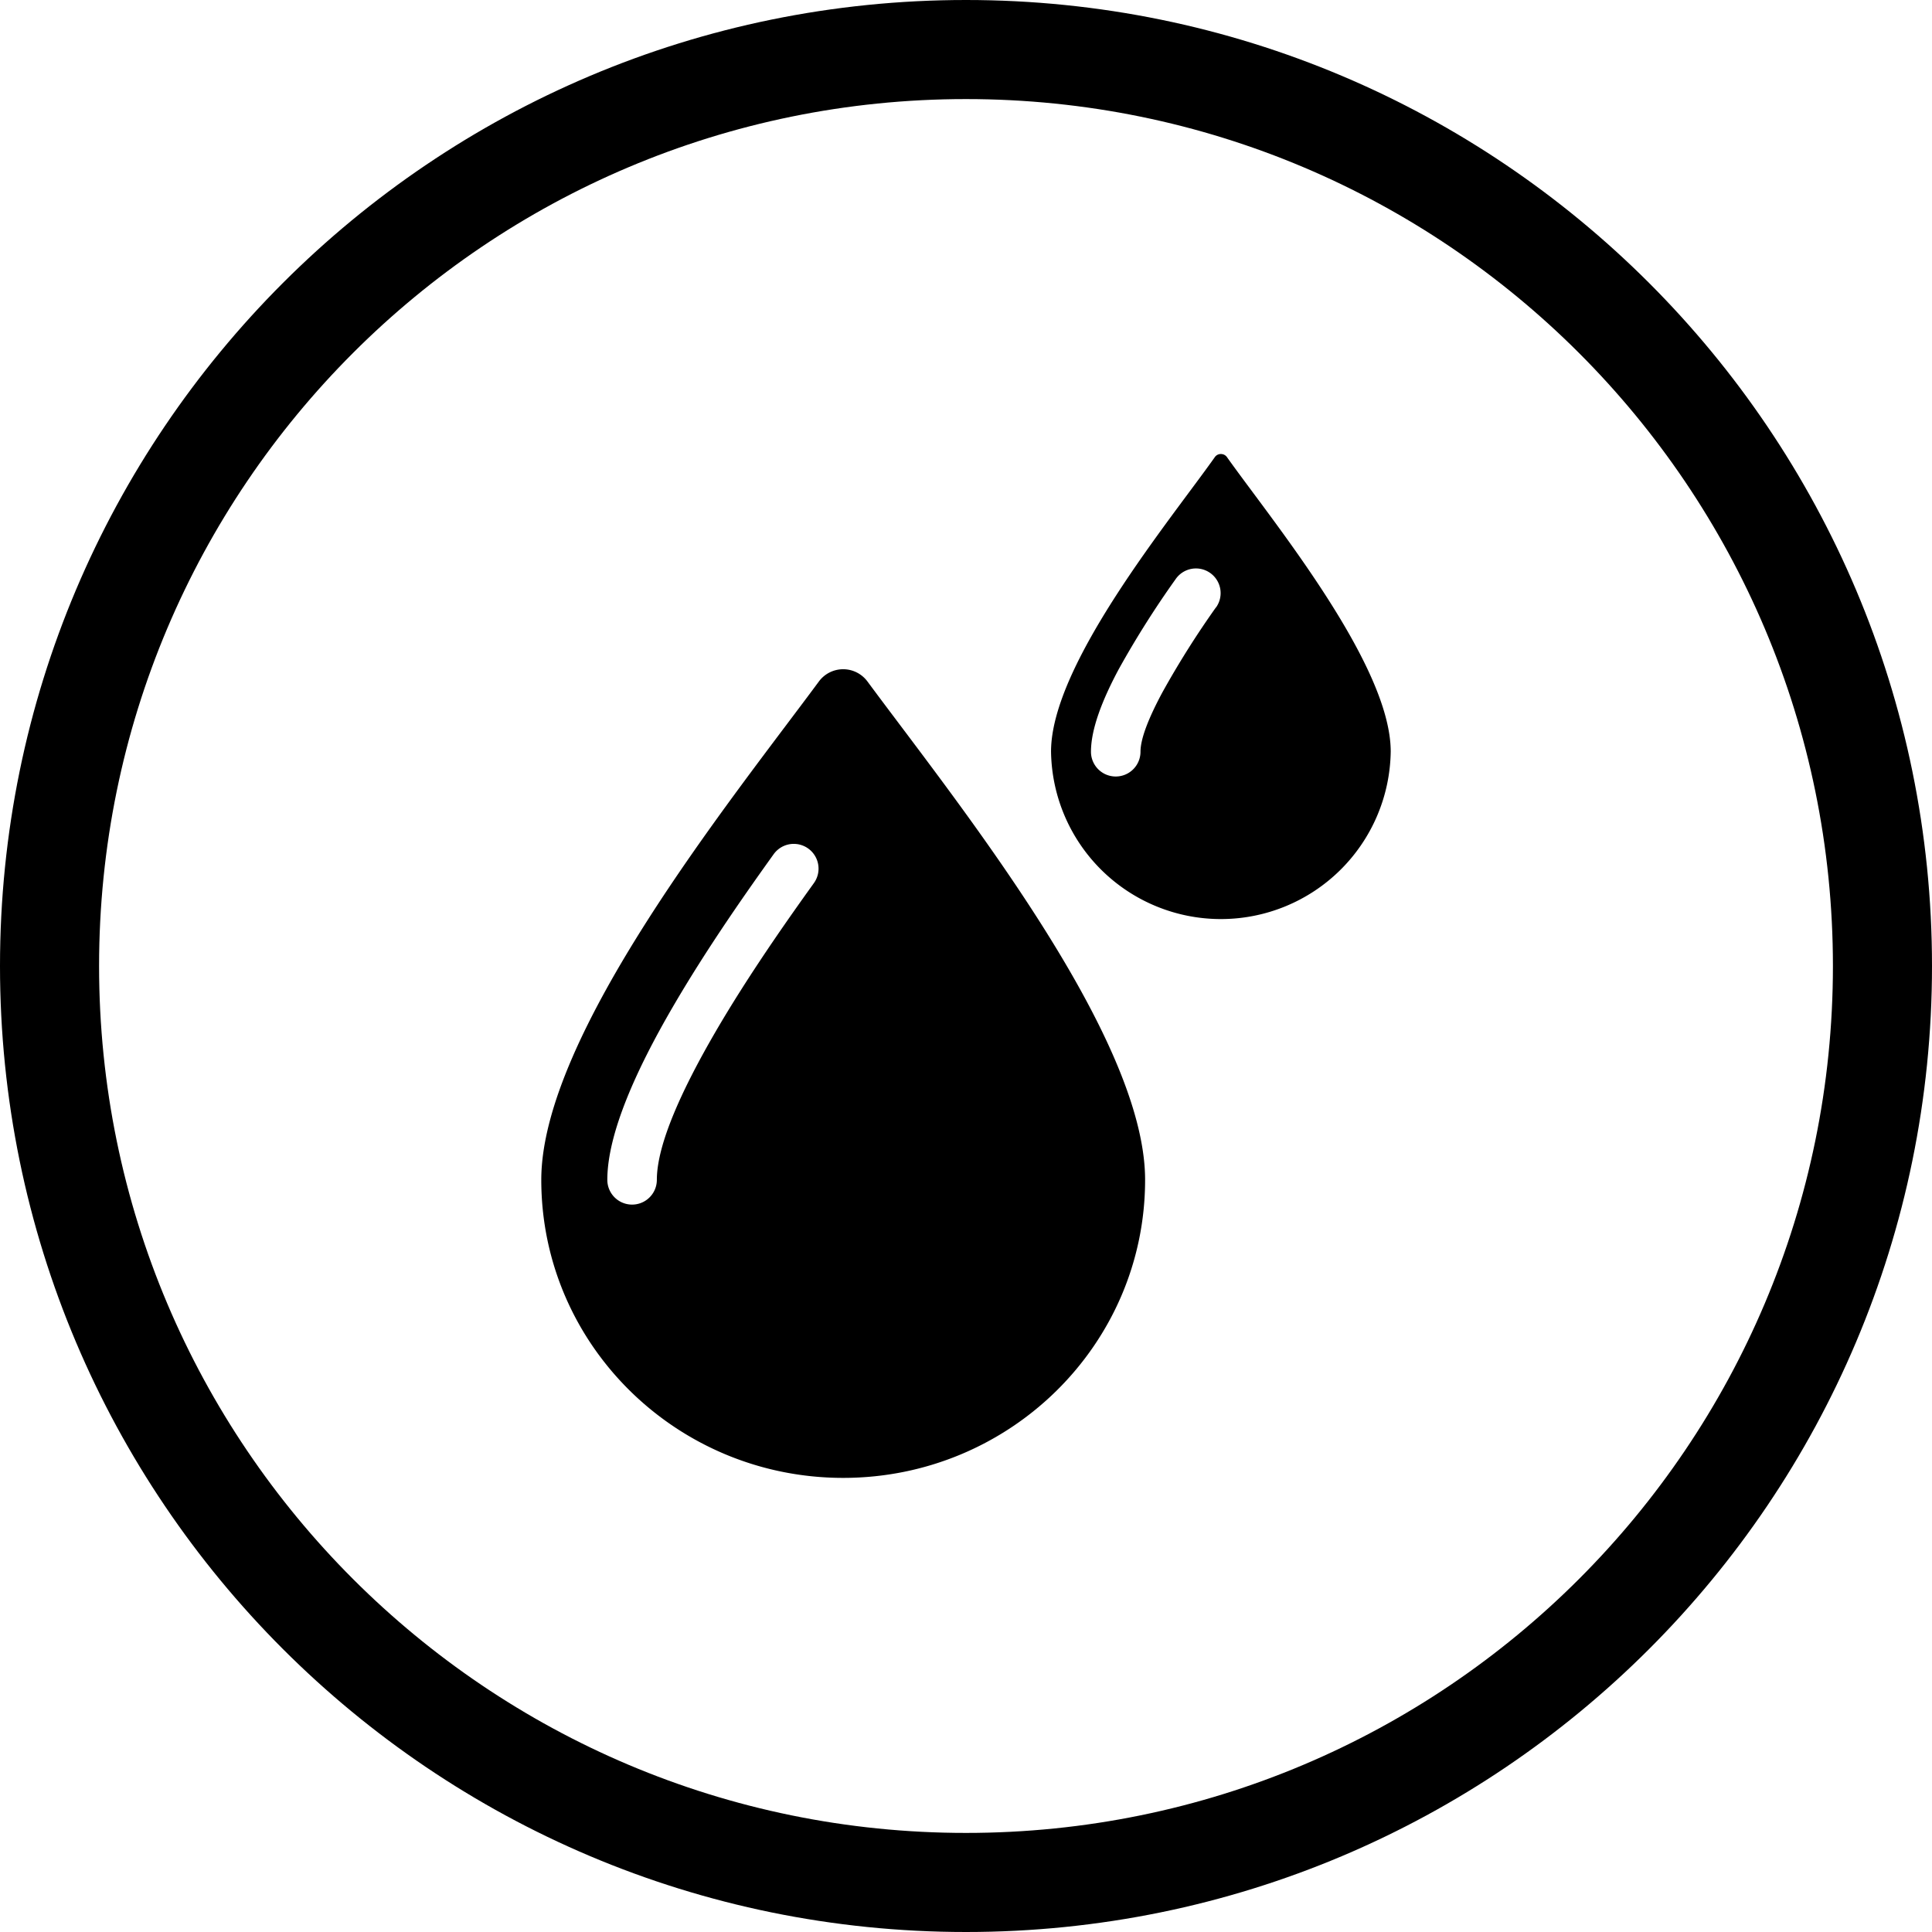 <svg xmlns="http://www.w3.org/2000/svg" viewBox="0 0 600 600"><g id="Warstwa_2" data-name="Warstwa 2"><g id="Warstwa_1-2" data-name="Warstwa 1"><path d="M254.32,211.63c-27.25,36.84-86.22,109.78-86.22,154.78,0,51.12,42,92.56,93.76,92.56s93.76-41.44,93.76-92.56c0-45-59-117.93-86.23-154.78A9.38,9.38,0,0,0,254.32,211.63Zm-1.55,62.61c-7.79,10.85-20.25,28.46-30.59,46.24-10,17.22-18.19,34.64-18.19,45.93a7.69,7.69,0,0,1-15.38,0c0-14.43,9.11-34.41,20.29-53.62,10.84-18.65,23.49-36.52,31.36-47.5a7.69,7.69,0,1,1,12.51,8.95Z"/><path d="M379.16,141a2.26,2.26,0,0,0-1.91,1c-14,19.77-50.84,64.38-50.84,91.4a52.75,52.75,0,0,0,105.49,0c0-27-36.8-71.64-50.83-91.4A2.29,2.29,0,0,0,379.16,141Zm-1.51,47.59A279.74,279.74,0,0,0,361,215c-4.09,7.62-6.81,14.24-6.81,18.46a7.69,7.69,0,0,1-15.38,0c0-7,3.46-16,8.67-25.72a292.87,292.87,0,0,1,17.6-27.85,7.66,7.66,0,1,1,12.56,8.77Z"/><path d="M300,0C134.31,0,0,134.32,0,300S134.31,600,300,600,600,465.69,600,300,465.68,0,300,0Zm0,569.23C151.31,569.23,30.77,448.69,30.77,300S151.3,30.77,300,30.77,569.23,151.31,569.23,300,448.69,569.23,300,569.23Z"/></g></g></svg>